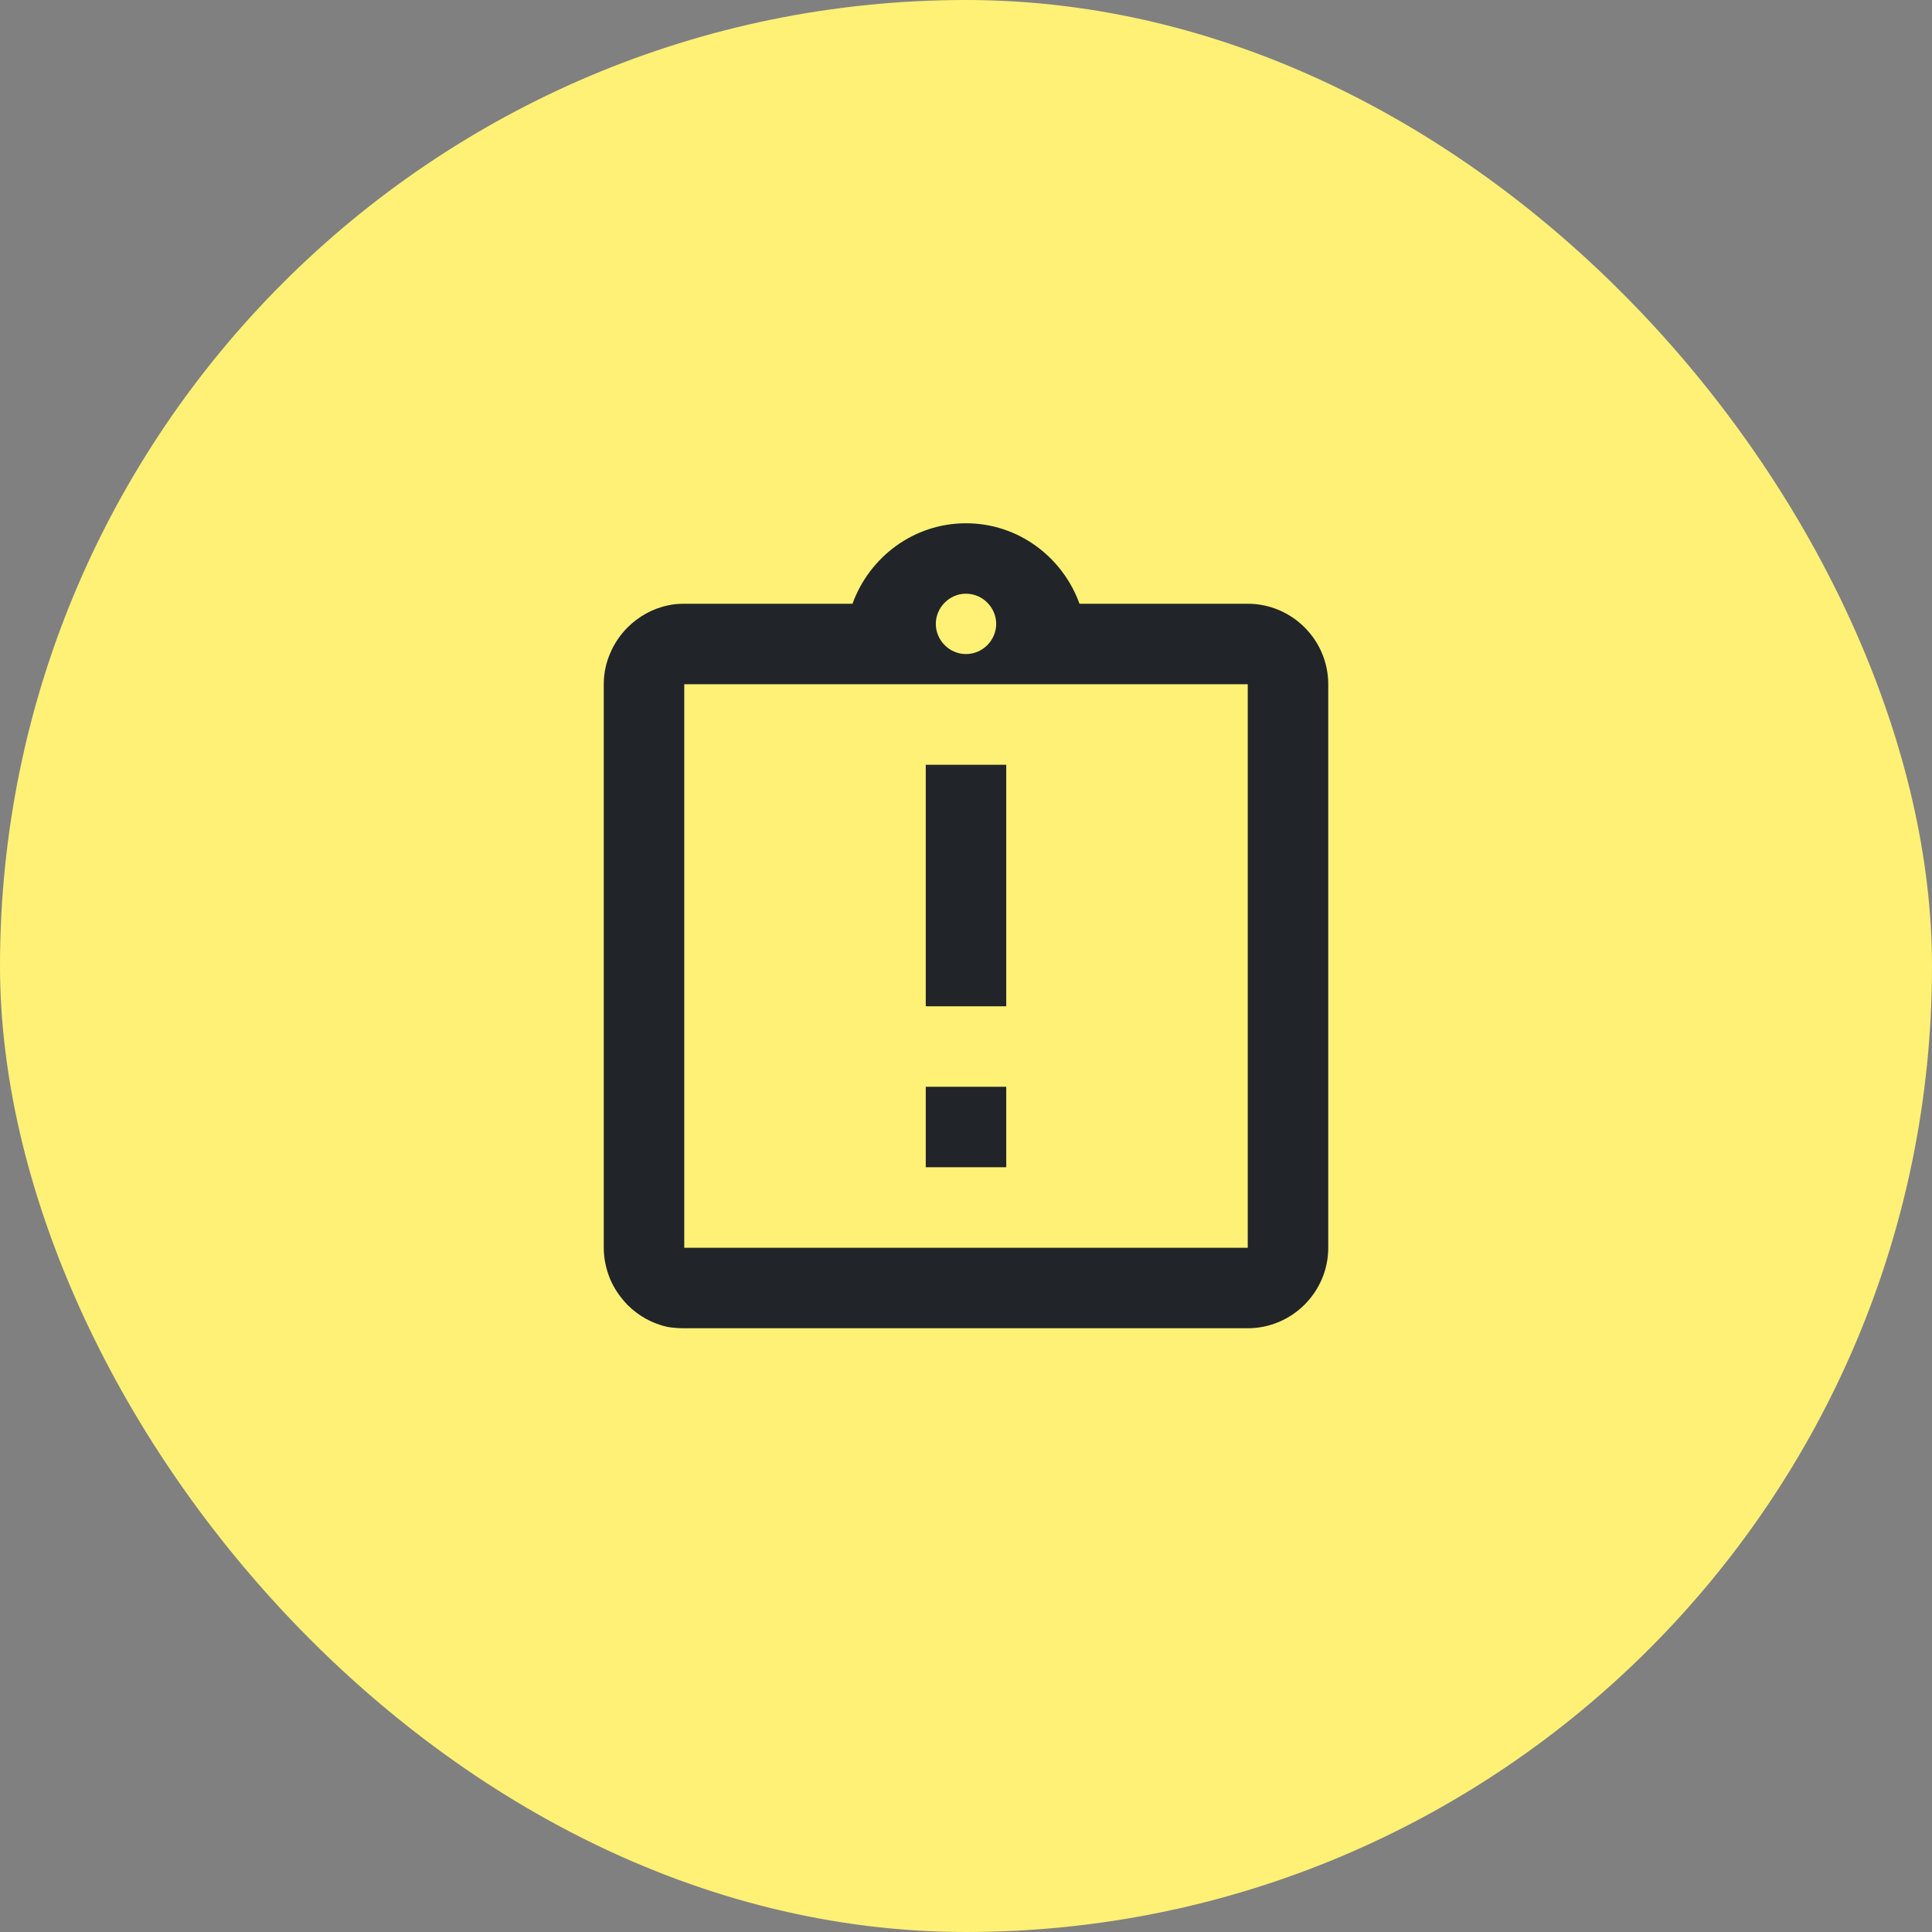 <svg width="88" height="88" viewBox="0 0 88 88" fill="none" xmlns="http://www.w3.org/2000/svg">
<rect x="0" y="0" width="88" height="88" fill="#808080" stroke="none"/>
<rect width="88" height="88" rx="44" fill="#FFF176"/>
<g clip-path="url(#clip0_21551_140230)">
<path d="M42.167 49.5H45.833V53.167H42.167V49.5ZM42.167 34.834H45.833V45.834H42.167V34.834ZM56.833 27.5H49.17C48.4 25.373 46.383 23.834 44 23.834C41.617 23.834 39.6 25.373 38.83 27.5H31.167C30.91 27.5 30.672 27.518 30.433 27.573C29.718 27.72 29.077 28.087 28.582 28.582C28.252 28.912 27.977 29.315 27.793 29.755C27.61 30.177 27.5 30.654 27.5 31.167V56.834C27.5 57.328 27.61 57.824 27.793 58.264C27.977 58.703 28.252 59.089 28.582 59.437C29.077 59.932 29.718 60.298 30.433 60.445C30.672 60.482 30.91 60.5 31.167 60.5H56.833C58.85 60.5 60.5 58.85 60.5 56.834V31.167C60.5 29.15 58.85 27.5 56.833 27.5ZM44 27.042C44.752 27.042 45.375 27.665 45.375 28.417C45.375 29.169 44.752 29.792 44 29.792C43.248 29.792 42.625 29.169 42.625 28.417C42.625 27.665 43.248 27.042 44 27.042ZM56.833 56.834H31.167V31.167H56.833V56.834Z" fill="#212529"/>
</g>
<defs>
<clipPath id="clip0_21551_140230">
<rect width="44" height="44" fill="white" transform="translate(22 22)"/>
</clipPath>
</defs>
</svg>
